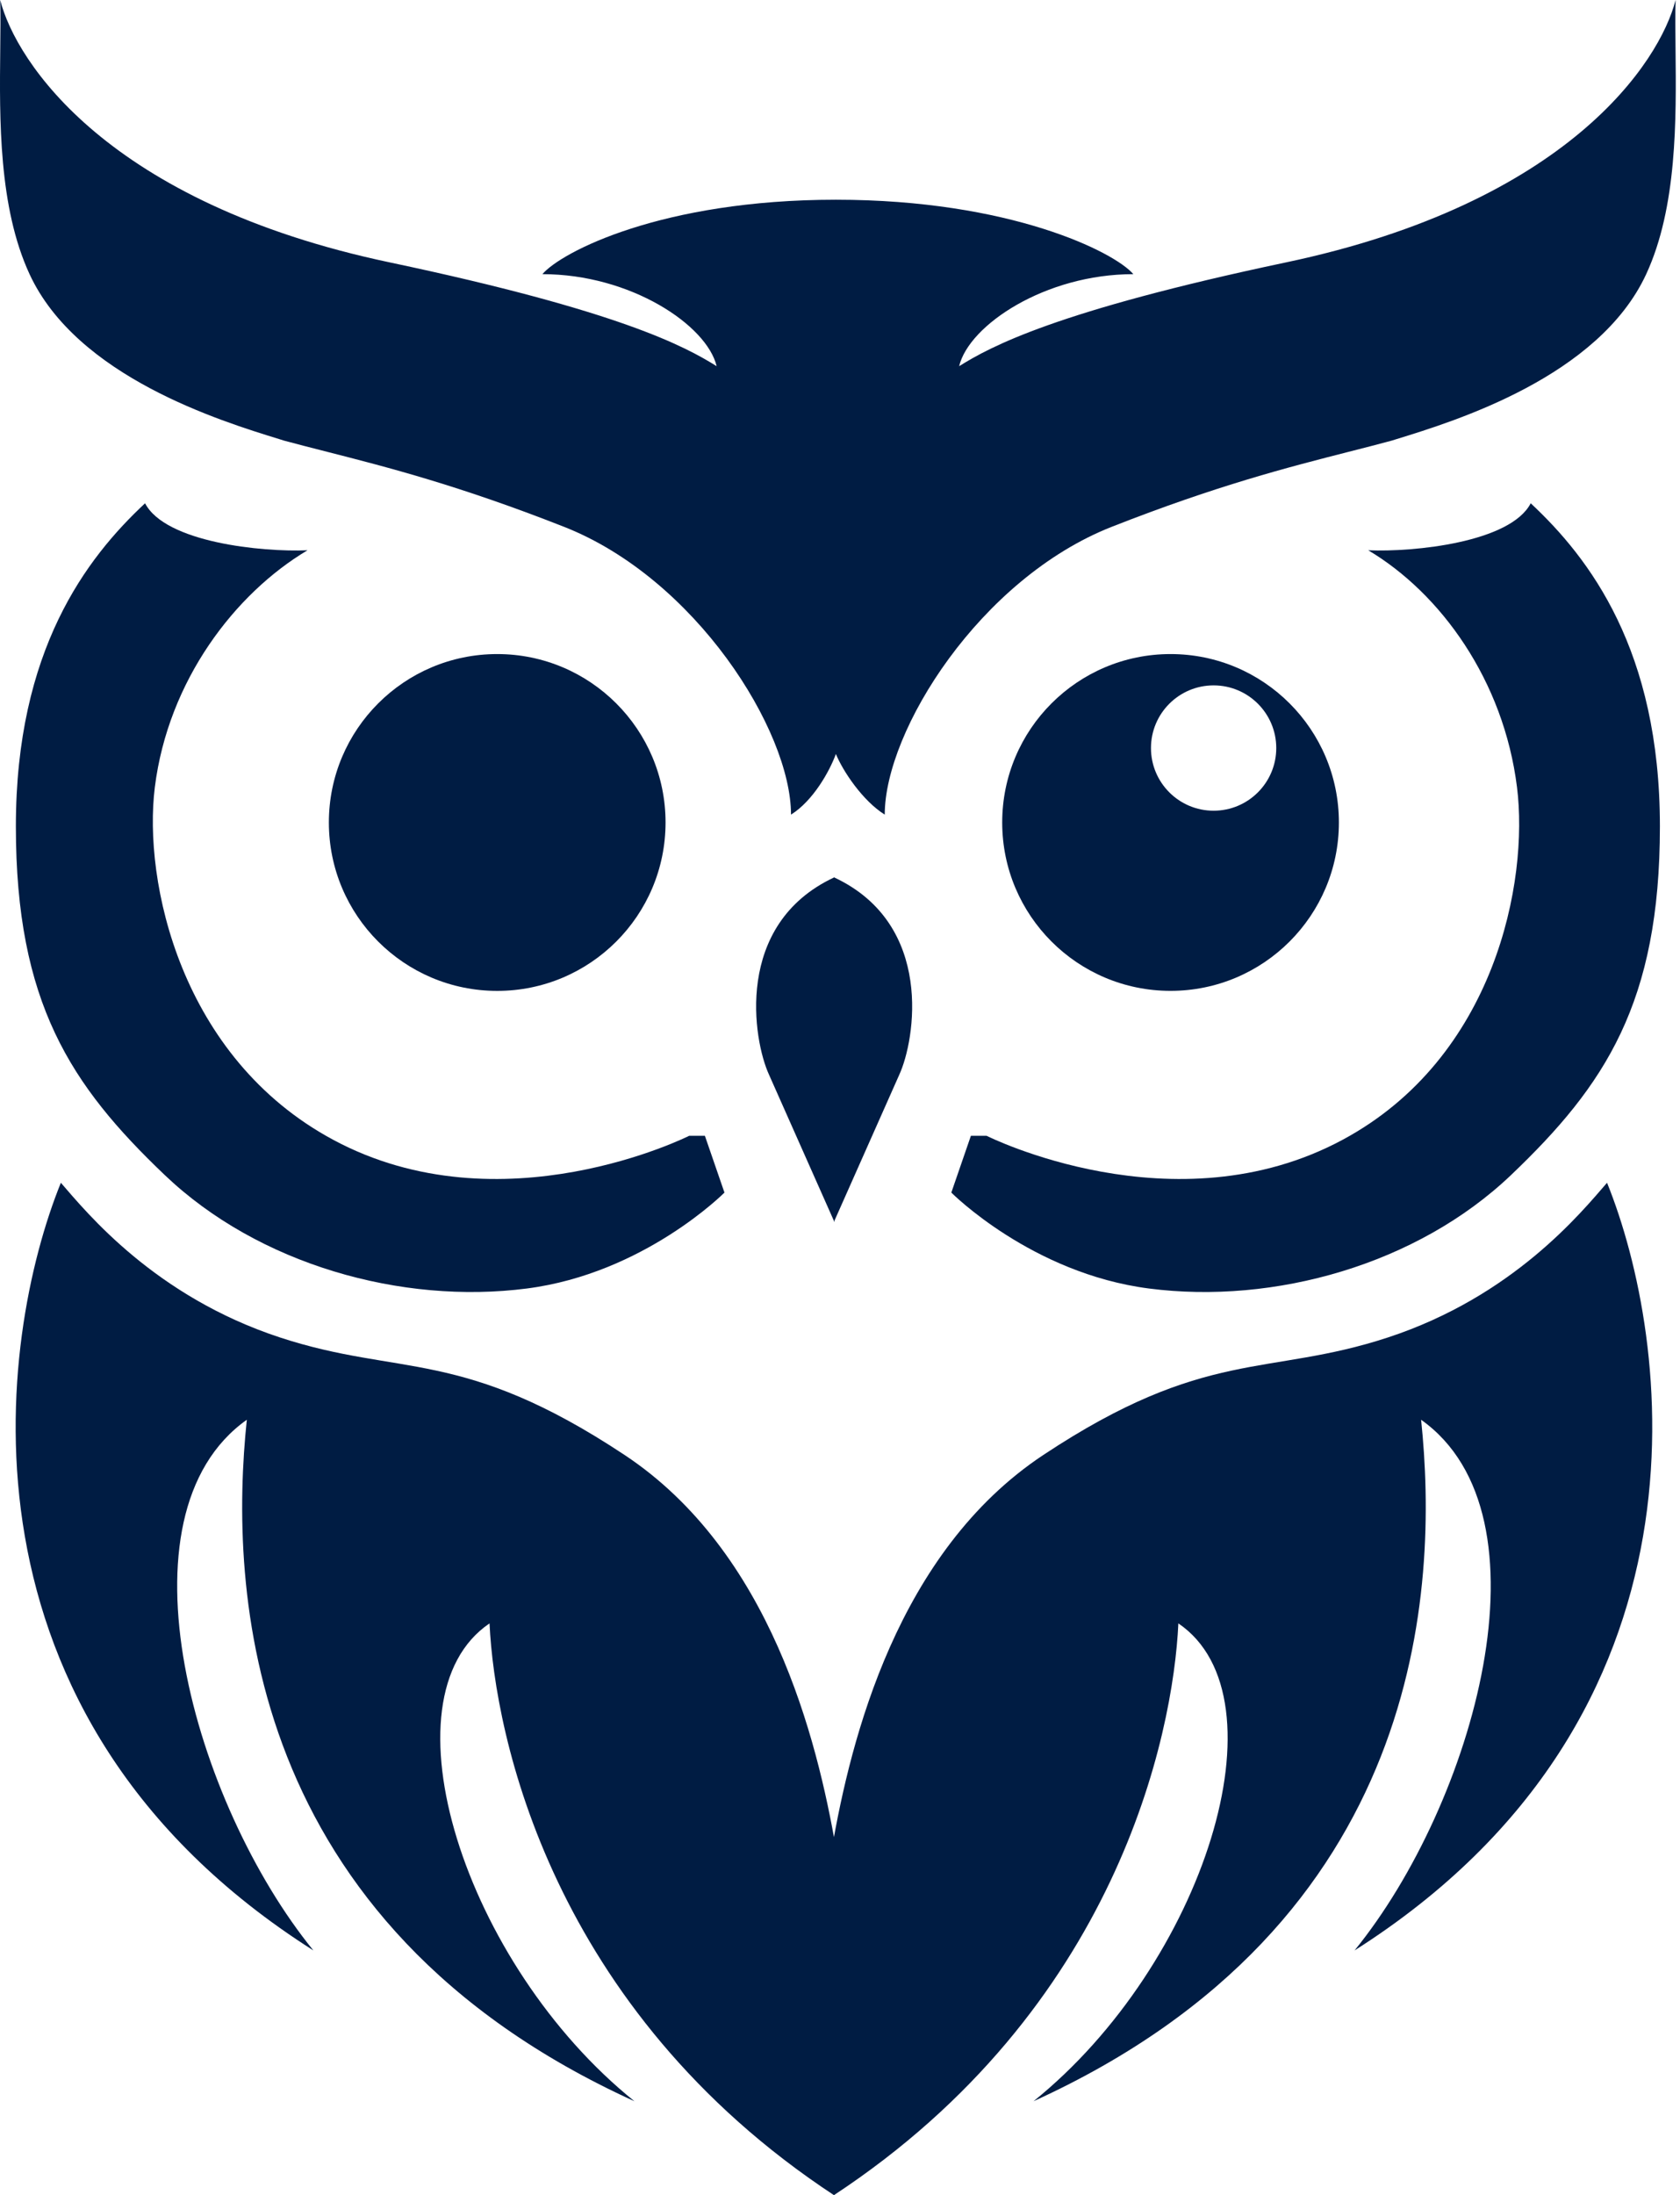 <svg width="49" height="64" viewBox="0 0 49 64" fill="none" xmlns="http://www.w3.org/2000/svg">
<circle cx="14.502" cy="23.979" r="4.91" fill="#001C43"/>
<path d="M0.006 0C0.463 1.808 3.146 5.917 11.367 7.65C18.081 9.066 19.988 10.105 20.902 10.676C20.616 9.477 18.39 7.993 15.82 7.993C16.372 7.346 19.301 5.823 24.38 5.823C29.459 5.823 32.504 7.346 33.056 7.993C30.487 7.993 28.261 9.477 27.975 10.676C28.889 10.105 30.795 9.066 37.509 7.65C45.731 5.917 48.414 1.808 48.871 0C48.859 0.433 48.864 0.924 48.87 1.451C48.891 3.474 48.919 6.04 48.014 7.993C46.628 10.986 42.444 12.275 40.739 12.8C40.688 12.816 40.639 12.831 40.592 12.846C40.187 12.956 39.772 13.061 39.337 13.172C37.583 13.62 35.501 14.15 32.428 15.358C28.592 16.865 25.805 21.295 25.805 23.75C25.159 23.346 24.583 22.479 24.38 21.982C24.199 22.479 23.718 23.346 23.071 23.75C23.071 21.295 20.285 16.865 16.448 15.358C13.375 14.15 11.293 13.62 9.54 13.172L9.54 13.172L9.54 13.172C9.104 13.061 8.689 12.955 8.284 12.846C8.238 12.831 8.189 12.816 8.138 12.8C6.433 12.275 2.248 10.986 0.862 7.993C-0.042 6.04 -0.015 3.474 0.007 1.451C0.013 0.924 0.018 0.433 0.006 0Z" fill="#001C43"/>
<path d="M8.969 16.043C7.637 16.1 4.825 15.814 4.231 14.673C2.518 16.271 0.463 18.954 0.463 24.093C0.463 29.231 2.061 31.642 4.802 34.255C7.542 36.868 11.71 38.037 15.364 37.566C18.789 37.126 21.13 34.769 21.13 34.769L20.559 33.113H20.102C20.102 33.113 14.621 35.871 9.712 33.227C5.258 30.83 4.174 25.691 4.516 22.951C4.906 19.835 6.857 17.299 8.969 16.043Z" fill="#001C43"/>
<path d="M39.907 16.043C41.239 16.1 44.052 15.814 44.646 14.673C46.359 16.271 48.414 18.954 48.414 24.093C48.414 29.231 46.815 31.642 44.075 34.255C41.334 36.868 37.167 38.037 33.513 37.566C30.087 37.126 27.747 34.769 27.747 34.769L28.318 33.113H28.774C28.774 33.113 34.255 35.871 39.165 33.227C43.618 30.83 44.589 25.691 44.246 22.951C43.857 19.835 42.02 17.299 39.907 16.043Z" fill="#001C43"/>
<path fill-rule="evenodd" clip-rule="evenodd" d="M34.141 28.888C36.853 28.888 39.051 26.69 39.051 23.979C39.051 21.267 36.853 19.069 34.141 19.069C31.429 19.069 29.231 21.267 29.231 23.979C29.231 26.69 31.429 28.888 34.141 28.888ZM35.397 23.636C36.406 23.636 37.224 22.818 37.224 21.809C37.224 20.8 36.406 19.982 35.397 19.982C34.388 19.982 33.57 20.8 33.57 21.809C33.57 22.818 34.388 23.636 35.397 23.636Z" fill="#001C43"/>
<path fill-rule="evenodd" clip-rule="evenodd" d="M24.329 35.609L24.337 35.625V35.592L26.228 31.335C26.692 30.33 27.259 26.954 24.337 25.584V25.577C24.334 25.578 24.332 25.579 24.329 25.581C24.327 25.579 24.324 25.578 24.322 25.577V25.584C21.4 26.954 21.966 30.33 22.431 31.335L24.322 35.592V35.625L24.329 35.609Z" fill="#001C43"/>
<path d="M39.508 56.864C50.298 50.013 48.699 38.994 46.872 34.483C46.111 35.359 44.132 37.795 40.478 38.994C36.971 40.145 35.169 39.279 30.43 42.419C26.172 45.241 24.816 50.698 24.264 53.895L24.321 64C32.562 58.576 34.217 50.602 34.369 47.329C37.566 49.499 35.111 57.263 30.145 61.26C41.563 56.064 41.962 46.301 41.449 41.392C45.377 44.178 42.99 52.582 39.508 56.864Z" fill="#001C43"/>
<path d="M9.14 56.864C-1.651 50.013 -0.052 38.994 1.775 34.483C2.536 35.359 4.515 37.795 8.169 38.994C11.677 40.145 13.479 39.279 18.217 42.419C22.475 45.241 23.831 50.698 24.383 53.895L24.326 64C16.085 58.576 14.43 50.602 14.278 47.329C11.081 49.499 13.536 57.263 18.503 61.26C7.084 56.064 6.685 46.301 7.199 41.392C3.271 44.178 5.657 52.582 9.14 56.864Z" fill="#001C43"/>
</svg>
